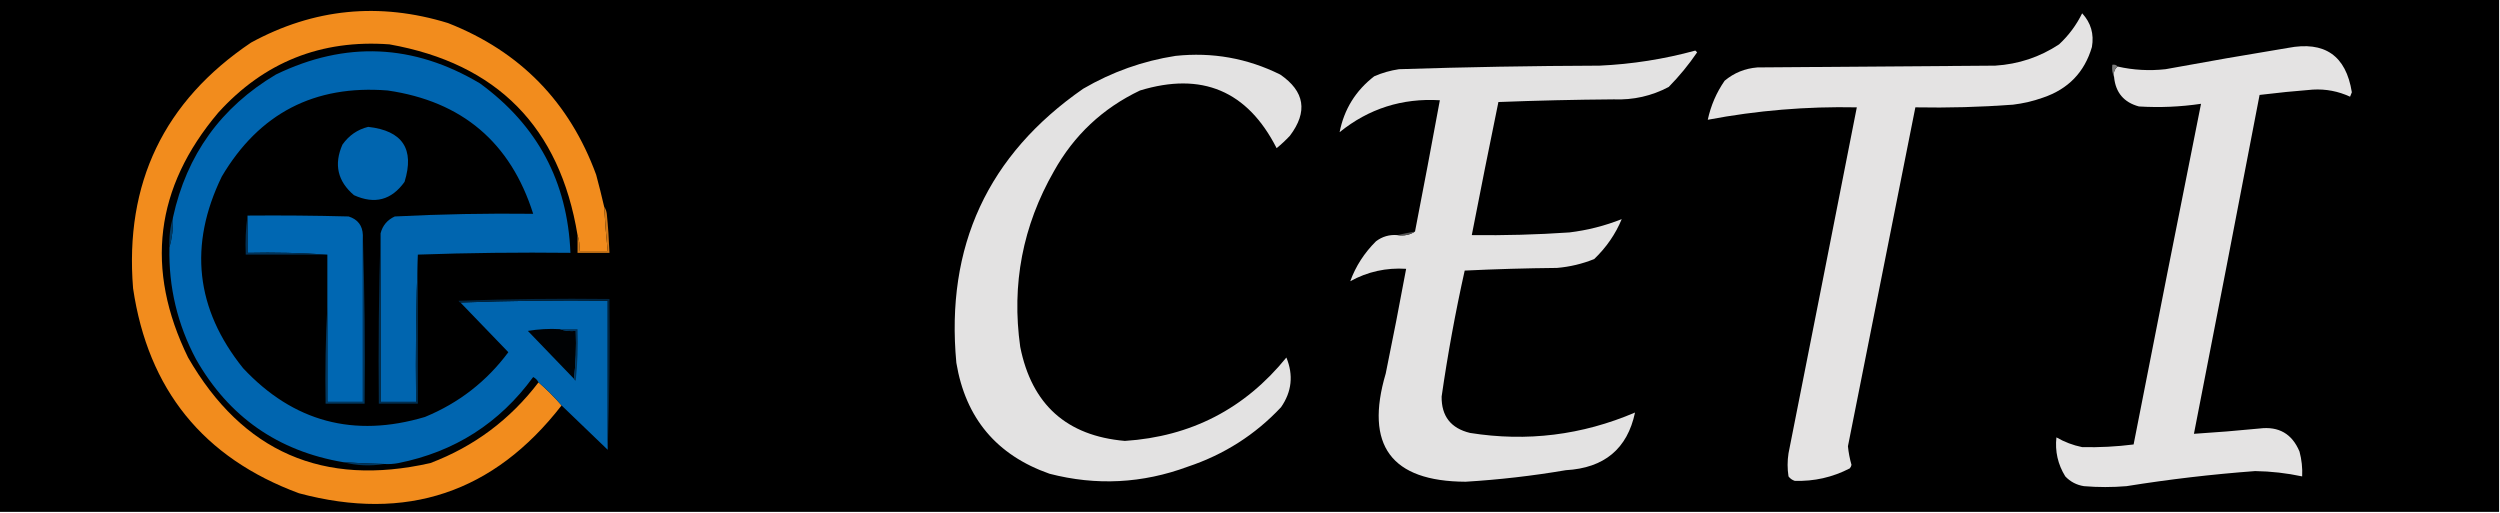 <?xml version="1.0" encoding="UTF-8"?>
<!DOCTYPE svg PUBLIC "-//W3C//DTD SVG 1.1//EN" "http://www.w3.org/Graphics/SVG/1.1/DTD/svg11.dtd">
<svg xmlns="http://www.w3.org/2000/svg" version="1.1" width="1409px" height="289px" style="shape-rendering:geometricPrecision; text-rendering:geometricPrecision; image-rendering:optimizeQuality; fill-rule:evenodd; clip-rule:evenodd" xmlns:xlink="http://www.w3.org/1999/xlink">
<g><path style="opacity:1" fill="#000000" d="M -0.5,-0.5 C 469.167,-0.5 938.833,-0.5 1408.5,-0.5C 1408.5,95.833 1408.5,192.167 1408.5,288.5C 938.833,288.5 469.167,288.5 -0.5,288.5C -0.5,192.167 -0.5,95.833 -0.5,-0.5 Z"/></g>
<g><path style="opacity:1" fill="#f28c1d" d="M 340.5,116.5 C 340.968,124.851 341.635,133.184 342.5,141.5C 337.167,141.5 331.833,141.5 326.5,141.5C 326.81,138.287 326.477,135.287 325.5,132.5C 315.496,71.663 280.163,35.83 219.5,25C 181.002,22.172 148.836,35.005 123,63.5C 87.319,105.706 81.653,151.706 106,201.5C 136.731,254.774 182.231,274.607 242.5,261C 267.151,251.669 287.484,236.502 303.5,215.5C 308.167,219.5 312.5,223.833 316.5,228.5C 278.322,277.73 228.989,294.23 168.5,278C 114.586,258.071 83.42,219.571 75,162.5C 70.218,103.236 92.384,57.069 141.5,24C 176.825,4.76 213.825,1.093 252.5,13C 293.128,28.962 320.961,57.462 336,98.5C 337.61,104.492 339.11,110.492 340.5,116.5 Z"/></g>
<g><path style="opacity:1" fill="#e4e3e3" d="M 1173.5,7.5 C 1178.45,12.845 1180.28,19.179 1179,26.5C 1174.85,40.694 1165.68,50.194 1151.5,55C 1146,56.968 1140.33,58.301 1134.5,59C 1116.2,60.351 1097.86,60.851 1079.5,60.5C 1066.83,124.166 1054.17,187.832 1041.5,251.5C 1041.85,255.063 1042.51,258.563 1043.5,262C 1043.36,262.772 1043.02,263.439 1042.5,264C 1032.74,269.024 1022.41,271.358 1011.5,271C 1010.07,270.535 1008.9,269.701 1008,268.5C 1007.33,264.167 1007.33,259.833 1008,255.5C 1020.9,190.497 1033.73,125.497 1046.5,60.5C 1018.22,59.918 990.219,62.251 962.5,67.5C 964.215,59.517 967.381,52.184 972,45.5C 977.326,41.055 983.492,38.555 990.5,38C 1035.17,37.667 1079.83,37.333 1124.5,37C 1137.62,36.183 1149.62,32.183 1160.5,25C 1165.94,19.939 1170.27,14.106 1173.5,7.5 Z"/></g>
<g><path style="opacity:1" fill="#e4e3e3" d="M 1191.5,43.5 C 1191.03,40.918 1191.69,38.918 1193.5,37.5C 1202.35,39.509 1211.35,40.009 1220.5,39C 1243.48,34.78 1266.48,30.78 1289.5,27C 1310.21,23.009 1322.21,31.342 1325.5,52C 1325.17,52.833 1324.83,53.667 1324.5,54.5C 1317.84,51.417 1310.84,50.084 1303.5,50.5C 1293.48,51.282 1283.48,52.282 1273.5,53.5C 1261.29,117.195 1248.96,180.861 1236.5,244.5C 1248.85,243.72 1261.18,242.72 1273.5,241.5C 1284.32,240.159 1291.82,244.493 1296,254.5C 1297.23,259.085 1297.73,263.752 1297.5,268.5C 1288.78,266.639 1279.95,265.639 1271,265.5C 1246.71,267.307 1222.55,270.14 1198.5,274C 1190.5,274.667 1182.5,274.667 1174.5,274C 1170.36,273.349 1166.86,271.515 1164,268.5C 1159.8,261.716 1158.14,254.383 1159,246.5C 1163.52,249.117 1168.35,250.951 1173.5,252C 1183.2,252.22 1192.86,251.72 1202.5,250.5C 1215.04,186.484 1227.7,122.484 1240.5,58.5C 1228.89,60.219 1217.22,60.719 1205.5,60C 1197.05,57.714 1192.38,52.214 1191.5,43.5 Z"/></g>
<g><path style="opacity:1" fill="#e3e2e2" d="M 787.5,132.5 C 791.329,133.069 794.663,132.402 797.5,130.5C 802.297,105.848 806.964,81.182 811.5,56.5C 790.249,55.224 771.415,61.224 755,74.5C 757.545,61.582 764.045,51.082 774.5,43C 778.981,41.046 783.648,39.713 788.5,39C 826.153,37.793 863.82,37.126 901.5,37C 919.83,36.167 937.83,33.334 955.5,28.5C 955.833,28.833 956.167,29.167 956.5,29.5C 951.764,36.46 946.431,42.96 940.5,49C 930.887,54.095 920.554,56.428 909.5,56C 887.826,56.167 866.159,56.667 844.5,57.5C 839.372,82.474 834.372,107.474 829.5,132.5C 847.855,132.749 866.189,132.249 884.5,131C 894.687,129.764 904.52,127.264 914,123.5C 910.505,131.937 905.338,139.437 898.5,146C 891.771,148.718 884.771,150.385 877.5,151C 860.157,151.167 842.824,151.667 825.5,152.5C 820.266,176.005 815.932,199.672 812.5,223.5C 812.37,234.542 817.703,241.375 828.5,244C 860.6,249.105 891.6,245.272 921.5,232.5C 917.18,252.938 904.18,263.771 882.5,265C 863.781,268.191 844.948,270.358 826,271.5C 784.053,271.319 769.053,250.985 781,210.5C 785.028,190.858 788.862,171.191 792.5,151.5C 781.261,150.787 770.761,153.12 761,158.5C 764.081,150.043 768.914,142.543 775.5,136C 779.034,133.323 783.034,132.156 787.5,132.5 Z"/></g>
<g><path style="opacity:1" fill="#0065af" d="M 235.5,143.5 C 234.502,170.995 234.169,198.662 234.5,226.5C 227.833,226.5 221.167,226.5 214.5,226.5C 214.5,194.833 214.5,163.167 214.5,131.5C 215.633,127.081 218.3,123.915 222.5,122C 248.482,120.686 274.482,120.186 300.5,120.5C 287.746,80.254 260.413,57.087 218.5,51C 177.229,47.719 146.062,63.886 125,99.5C 106.227,138.142 110.227,174.142 137,207.5C 165.306,237.754 199.473,246.921 239.5,235C 258.582,227.138 274.249,214.971 286.5,198.5C 277.451,189.119 268.451,179.786 259.5,170.5C 286.995,169.502 314.662,169.169 342.5,169.5C 342.5,197.5 342.5,225.5 342.5,253.5C 333.833,245.167 325.167,236.833 316.5,228.5C 312.5,223.833 308.167,219.5 303.5,215.5C 302.855,214.188 301.855,213.188 300.5,212.5C 281.53,238.493 256.197,254.66 224.5,261C 221.854,261.497 219.187,261.664 216.5,261.5C 208.825,261.32 201.158,260.986 193.5,260.5C 156.631,254.24 128.965,234.907 110.5,202.5C 99.999,182.83 94.999,161.83 95.5,139.5C 97.012,134.071 97.679,128.404 97.5,122.5C 105.205,87.245 124.538,60.411 155.5,42C 194.696,23.018 233.029,24.684 270.5,47C 302.867,70.565 319.867,102.398 321.5,142.5C 292.662,142.169 263.995,142.502 235.5,143.5 Z"/></g>
<g><path style="opacity:1" fill="#e3e2e2" d="M 662.5,31.5 C 683.262,29.297 702.929,32.797 721.5,42C 735.375,51.479 737.208,62.979 727,76.5C 724.651,79.017 722.151,81.35 719.5,83.5C 703.058,51.177 677.391,40.344 642.5,51C 621.494,61.006 605.328,76.172 594,96.5C 576.377,127.285 570.043,160.285 575,195.5C 581.483,227.989 601.15,245.656 634,248.5C 671.227,246.054 701.56,230.387 725,201.5C 729.063,211.422 728.063,220.755 722,229.5C 707.453,245.001 689.953,256.167 669.5,263C 643.889,272.497 617.889,273.831 591.5,267C 561.697,256.529 544.197,235.695 539,204.5C 532.856,138.858 556.689,87.358 610.5,50C 626.778,40.521 644.111,34.354 662.5,31.5 Z"/></g>
<g><path style="opacity:1" fill="#7b7b7b" d="M 1193.5,37.5 C 1191.69,38.918 1191.03,40.918 1191.5,43.5C 1190.53,41.393 1190.2,39.059 1190.5,36.5C 1191.79,36.263 1192.79,36.596 1193.5,37.5 Z"/></g>
<g><path style="opacity:1" fill="#0065af" d="M 207.5,71.5 C 226.908,73.67 233.742,84.003 228,102.5C 220.641,112.796 211.141,115.296 199.5,110C 190.261,102.147 188.095,92.647 193,81.5C 196.664,76.314 201.498,72.981 207.5,71.5 Z"/></g>
<g><path style="opacity:1" fill="#0067b2" d="M 139.5,121.5 C 158.503,121.333 177.503,121.5 196.5,122C 201.668,123.66 204.335,127.16 204.5,132.5C 204.5,163.833 204.5,195.167 204.5,226.5C 197.833,226.5 191.167,226.5 184.5,226.5C 184.5,208.5 184.5,190.5 184.5,172.5C 184.5,162.833 184.5,153.167 184.5,143.5C 169.676,142.504 154.676,142.171 139.5,142.5C 139.5,135.5 139.5,128.5 139.5,121.5 Z"/></g>
<g><path style="opacity:1" fill="#d07818" d="M 340.5,116.5 C 341.29,117.609 341.79,118.942 342,120.5C 342.721,127.823 343.221,135.156 343.5,142.5C 337.5,142.5 331.5,142.5 325.5,142.5C 325.5,139.167 325.5,135.833 325.5,132.5C 326.477,135.287 326.81,138.287 326.5,141.5C 331.833,141.5 337.167,141.5 342.5,141.5C 341.635,133.184 340.968,124.851 340.5,116.5 Z"/></g>
<g><path style="opacity:1" fill="#545454" d="M 797.5,130.5 C 794.663,132.402 791.329,133.069 787.5,132.5C 790.725,131.763 794.059,131.097 797.5,130.5 Z"/></g>
<g><path style="opacity:1" fill="#003a64" d="M 97.5,122.5 C 97.679,128.404 97.012,134.071 95.5,139.5C 95.216,133.583 95.883,127.916 97.5,122.5 Z"/></g>
<g><path style="opacity:1" fill="#003258" d="M 139.5,121.5 C 139.5,128.5 139.5,135.5 139.5,142.5C 154.676,142.171 169.676,142.504 184.5,143.5C 169.167,143.5 153.833,143.5 138.5,143.5C 138.175,135.981 138.508,128.648 139.5,121.5 Z"/></g>
<g><path style="opacity:1" fill="#002541" d="M 342.5,253.5 C 342.5,225.5 342.5,197.5 342.5,169.5C 314.662,169.169 286.995,169.502 259.5,170.5C 258.957,170.44 258.624,170.107 258.5,169.5C 286.825,168.5 315.159,168.167 343.5,168.5C 343.831,197.005 343.498,225.338 342.5,253.5 Z"/></g>
<g><path style="opacity:1" fill="#002e50" d="M 214.5,131.5 C 214.5,163.167 214.5,194.833 214.5,226.5C 221.167,226.5 227.833,226.5 234.5,226.5C 234.169,198.662 234.502,170.995 235.5,143.5C 235.5,171.5 235.5,199.5 235.5,227.5C 228.167,227.5 220.833,227.5 213.5,227.5C 213.168,195.329 213.502,163.329 214.5,131.5 Z"/></g>
<g><path style="opacity:1" fill="#000204" d="M 315.5,185.5 C 318.287,186.477 321.287,186.81 324.5,186.5C 324.827,195.682 324.493,204.682 323.5,213.5C 314.855,204.521 306.188,195.521 297.5,186.5C 303.463,185.504 309.463,185.171 315.5,185.5 Z"/></g>
<g><path style="opacity:1" fill="#00345b" d="M 315.5,185.5 C 318.833,185.5 322.167,185.5 325.5,185.5C 325.832,195.19 325.498,204.856 324.5,214.5C 323.893,214.376 323.56,214.043 323.5,213.5C 324.493,204.682 324.827,195.682 324.5,186.5C 321.287,186.81 318.287,186.477 315.5,185.5 Z"/></g>
<g><path style="opacity:1" fill="#00375f" d="M 204.5,132.5 C 205.498,163.996 205.832,195.662 205.5,227.5C 198.167,227.5 190.833,227.5 183.5,227.5C 183.17,208.992 183.503,190.659 184.5,172.5C 184.5,190.5 184.5,208.5 184.5,226.5C 191.167,226.5 197.833,226.5 204.5,226.5C 204.5,195.167 204.5,163.833 204.5,132.5 Z"/></g>
<g><path style="opacity:1" fill="#00365e" d="M 193.5,260.5 C 201.158,260.986 208.825,261.32 216.5,261.5C 208.783,262.808 201.116,262.475 193.5,260.5 Z"/></g>
</svg>
